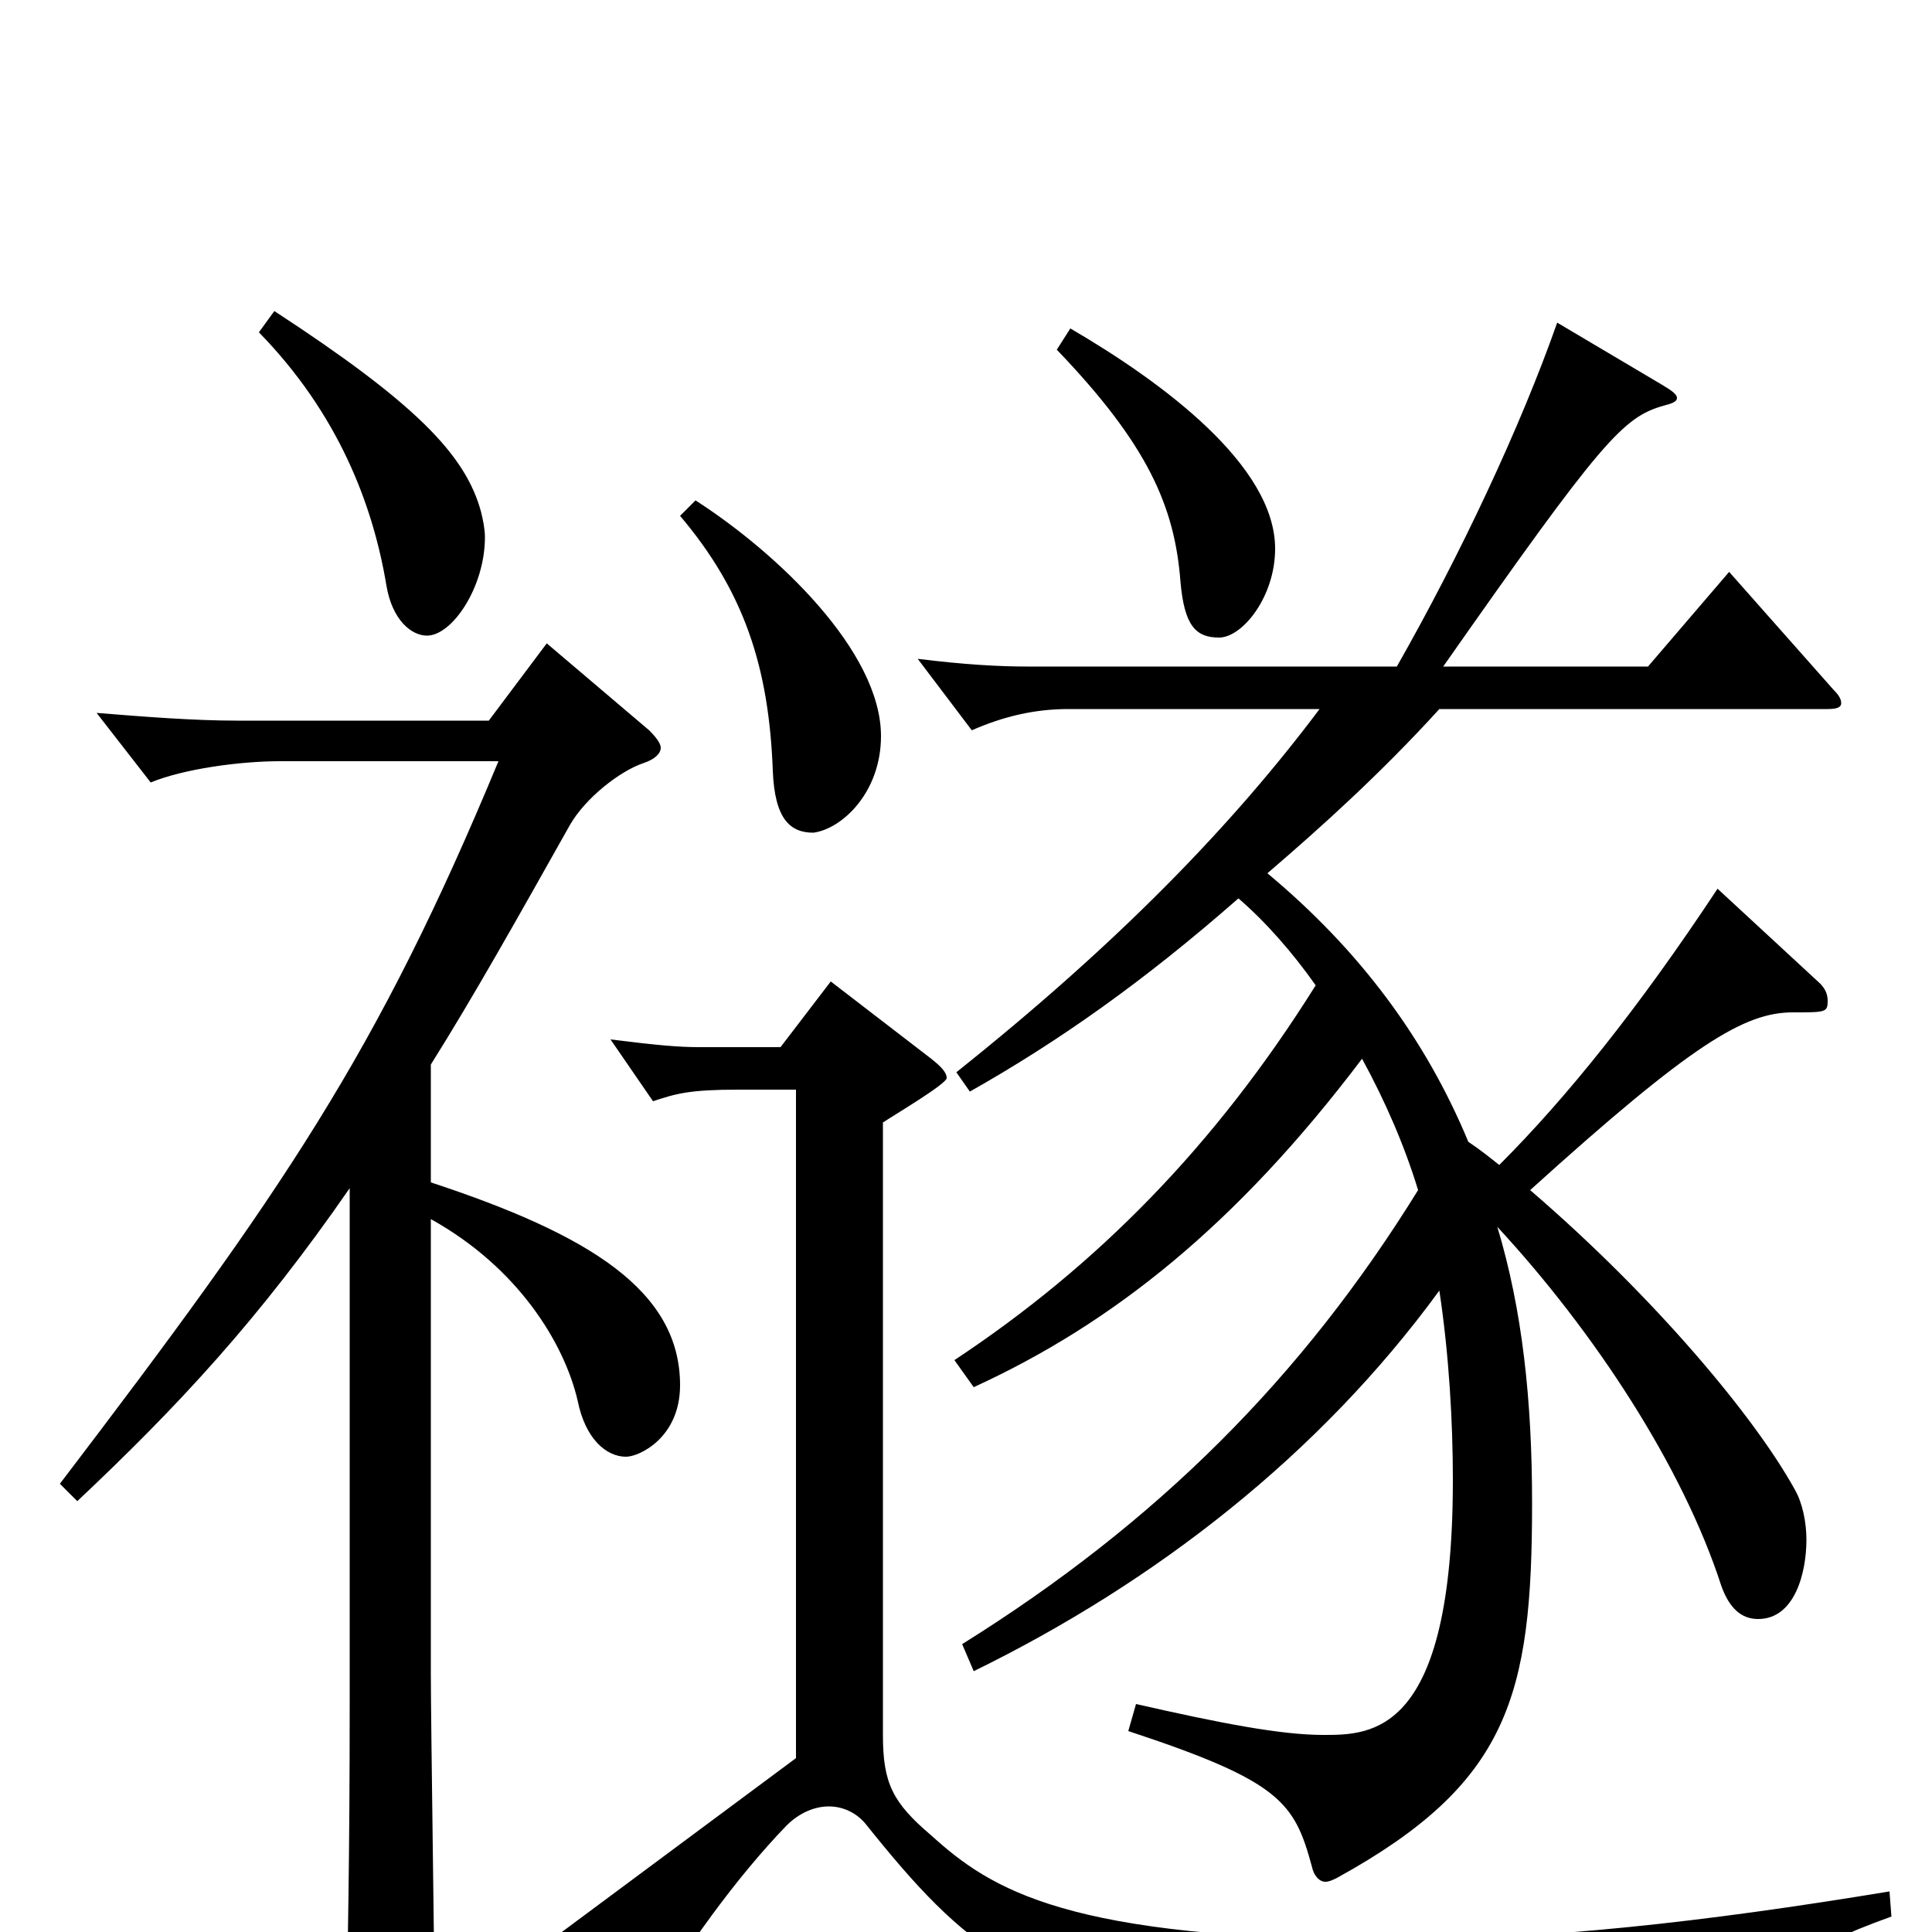 <svg xmlns="http://www.w3.org/2000/svg" viewBox="0 -1000 1000 1000">
	<path fill="#000000" d="M978 -21C881 -5 800 4 719 4C552 4 513 -22 482 -50C462 -67 457 -77 457 -102V-419C463 -423 490 -439 490 -442C490 -445 487 -448 482 -452L430 -492L404 -458H362C351 -458 340 -459 316 -462L338 -430C350 -434 357 -436 382 -436H412V-90L276 11L318 47C321 49 323 50 325 50C328 50 331 48 333 45C355 8 381 -28 407 -55C414 -62 422 -65 429 -65C436 -65 443 -62 448 -56C500 9 531 35 636 45C712 52 777 56 862 56C901 56 905 56 911 44C922 20 929 10 979 -8ZM504 -135C598 -181 683 -247 745 -332C750 -299 752 -264 752 -234C752 -102 710 -102 685 -102C663 -102 632 -108 588 -118L584 -104C663 -78 670 -67 679 -34C680 -29 683 -26 686 -26C688 -26 690 -27 692 -28C781 -77 793 -122 793 -222C793 -275 788 -322 775 -365C825 -311 871 -241 891 -179C895 -168 901 -162 910 -162C929 -162 935 -186 935 -203C935 -212 933 -222 929 -229C908 -267 856 -329 792 -384C876 -460 903 -476 928 -476C945 -476 946 -476 946 -482C946 -485 945 -488 942 -491L889 -540C848 -478 811 -432 776 -397C771 -401 766 -405 760 -409C738 -462 704 -508 656 -548C684 -572 715 -600 745 -633H946C951 -633 953 -634 953 -636C953 -638 952 -640 949 -643L895 -704L853 -655H747C829 -772 840 -784 861 -790C865 -791 868 -792 868 -794C868 -796 865 -798 860 -801L806 -833C787 -779 756 -713 723 -655H532C517 -655 499 -656 475 -659L503 -622C519 -629 535 -633 553 -633H683C638 -573 579 -512 495 -445L502 -435C548 -461 592 -492 641 -535C655 -523 669 -507 681 -490C629 -407 568 -345 494 -296L504 -282C576 -315 640 -366 705 -452C717 -430 727 -407 734 -384C674 -287 599 -212 498 -149ZM352 -733C385 -694 398 -655 400 -601C401 -576 409 -569 421 -569C436 -571 456 -590 456 -619C456 -663 402 -714 360 -741ZM547 -819C594 -770 608 -738 611 -699C613 -676 619 -670 631 -670C643 -670 660 -691 660 -716C660 -759 602 -802 554 -830ZM181 -119C181 -35 180 0 179 73C179 82 180 87 185 87C186 87 225 75 225 48C225 19 223 -108 223 -134V-369C268 -344 292 -305 299 -275C303 -255 314 -246 324 -246C331 -246 352 -256 352 -283C352 -332 305 -361 223 -388V-449C245 -484 268 -525 295 -573C303 -587 321 -601 333 -605C339 -607 342 -610 342 -613C342 -615 340 -618 336 -622L283 -667L253 -627H123C100 -627 75 -629 50 -631L78 -595C95 -602 124 -606 145 -606H258C195 -454 146 -383 31 -232L40 -223C92 -272 134 -317 181 -385ZM134 -828C175 -786 193 -739 200 -697C203 -679 213 -671 221 -671C234 -671 251 -696 251 -722C251 -726 250 -731 249 -735C241 -765 214 -792 142 -839Z"/>
</svg>